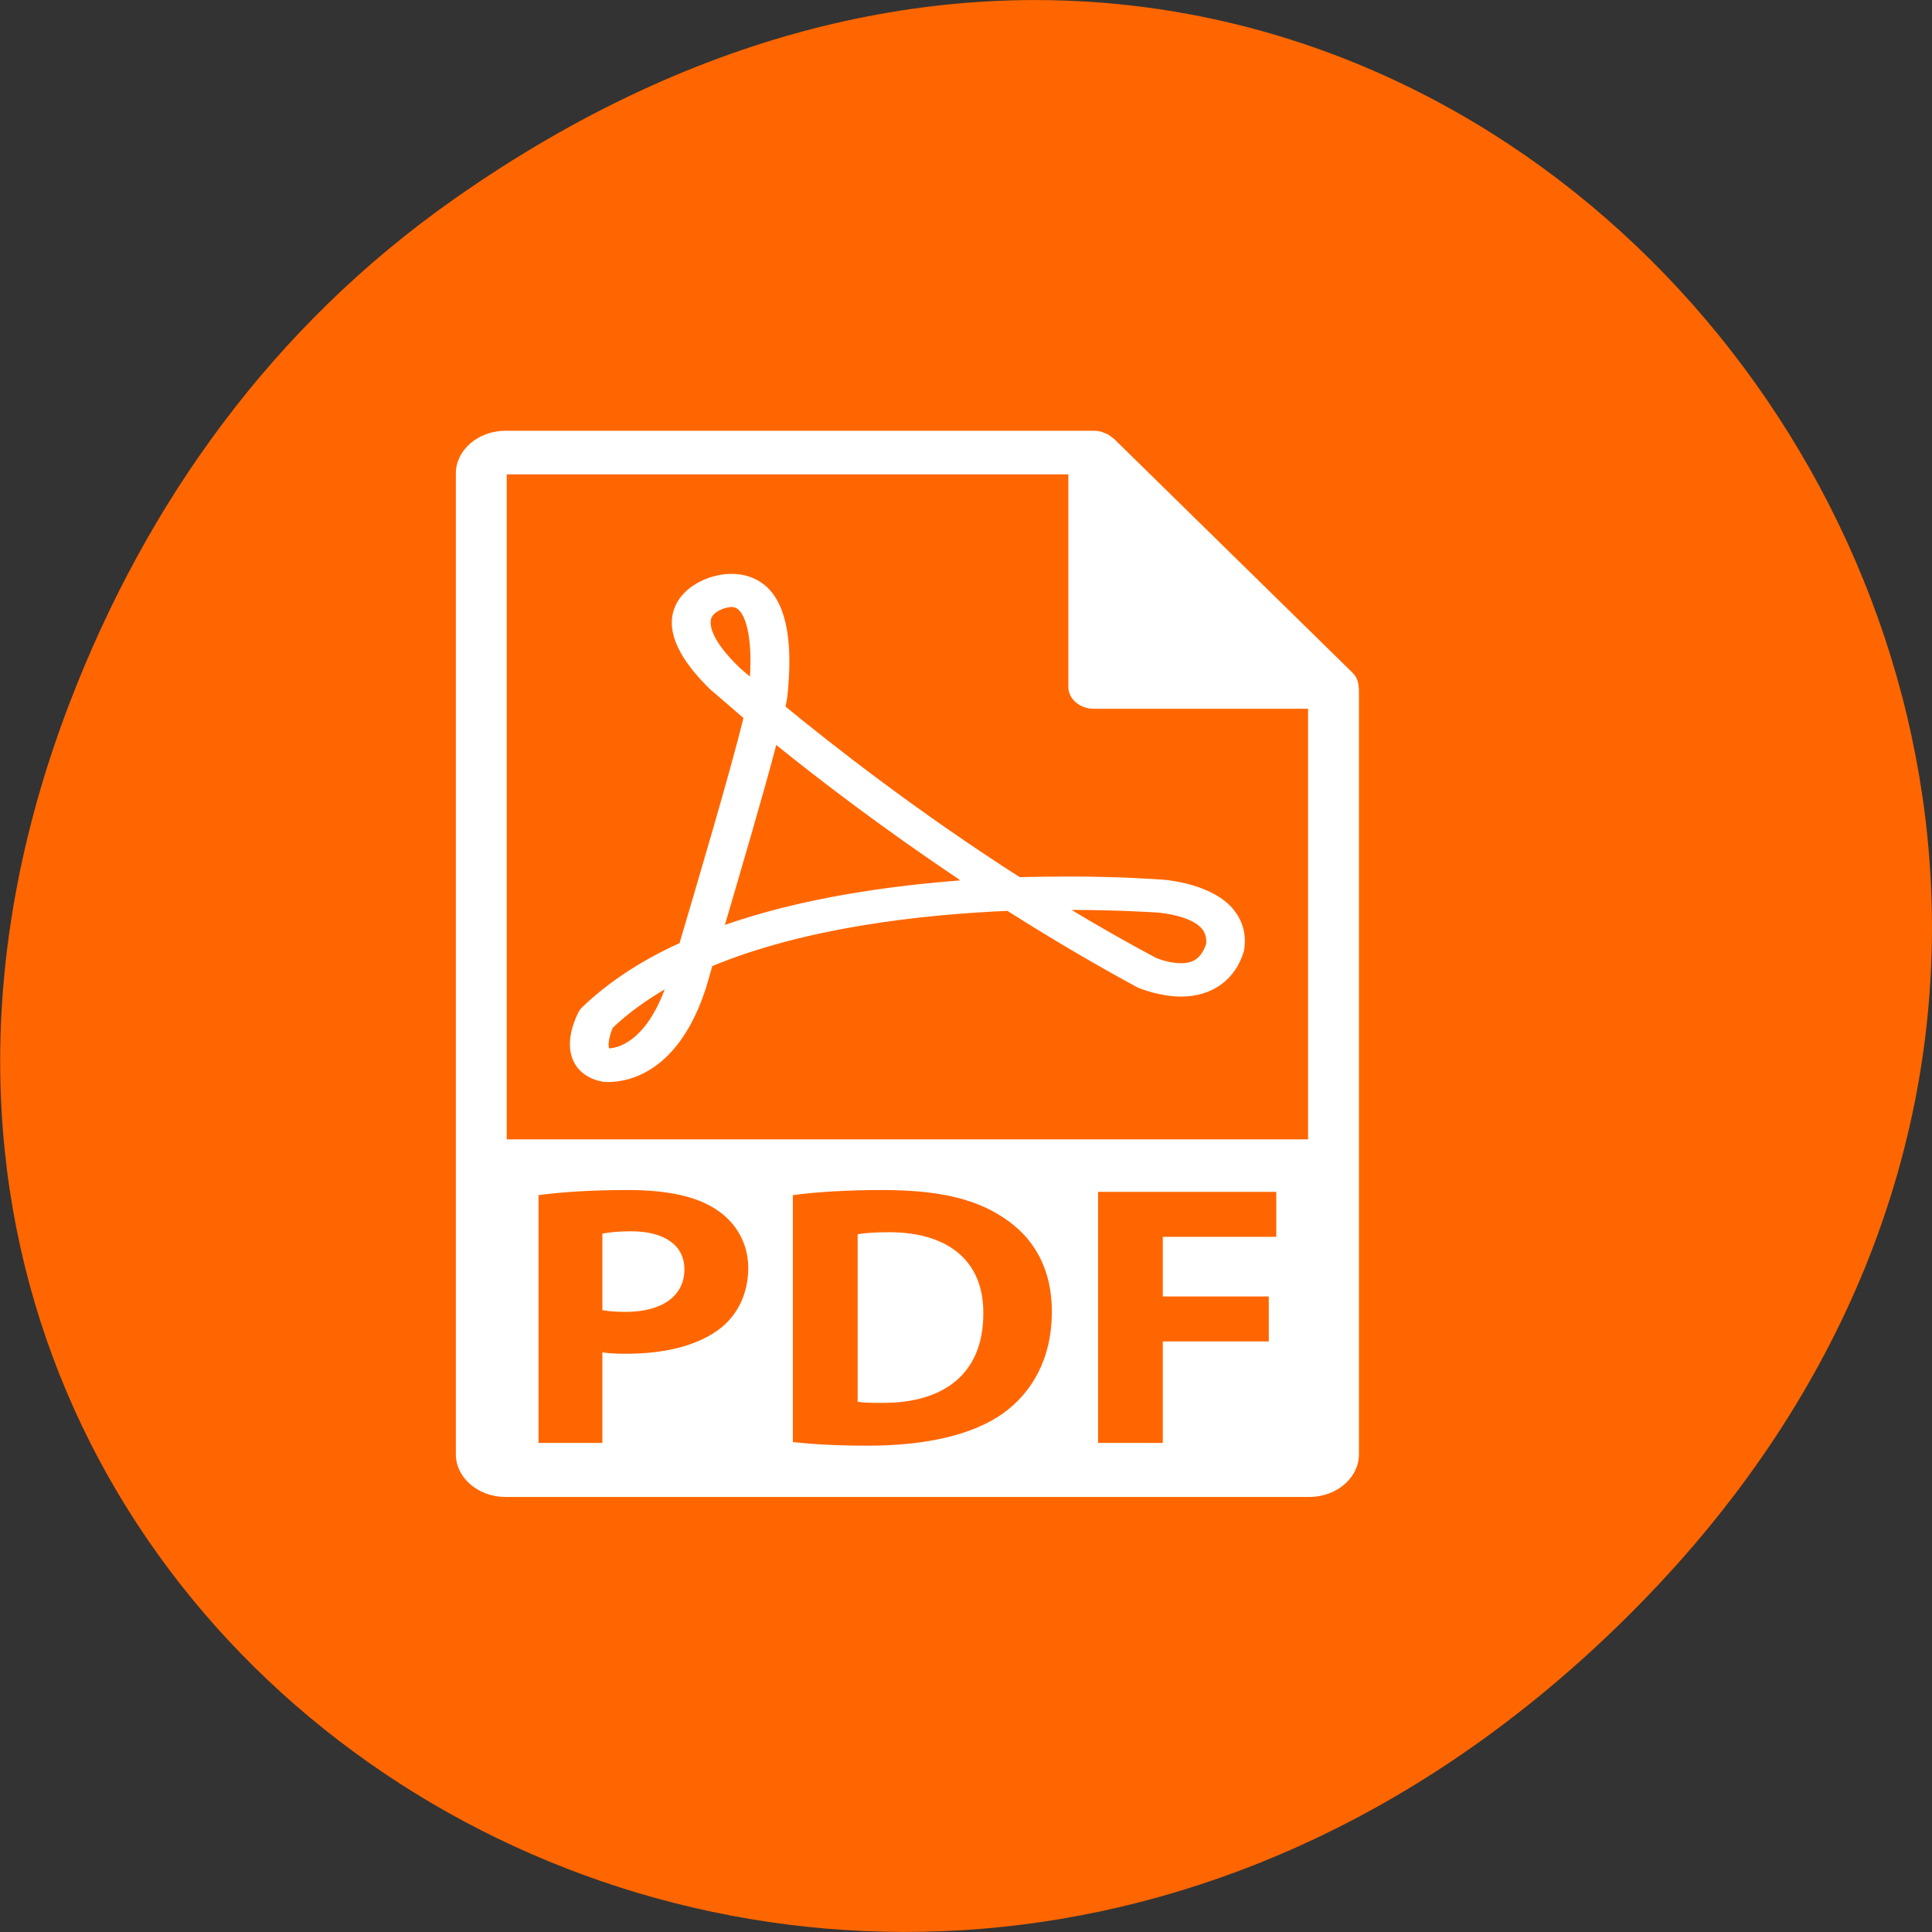 
<svg xmlns="http://www.w3.org/2000/svg" xmlns:xlink="http://www.w3.org/1999/xlink" width="24px" height="24px" viewBox="0 0 24 24" version="1.1">
<rect x="0" y="0" width="24" height="24" fill="#333333" stroke="none"/>
<g id="surface1">
<path style=" stroke:none;fill-rule:nonzero;fill:rgb(100%,40%,0%);fill-opacity:1;" d="M 5.641 2.473 C 17.914 -6.156 30.352 9.781 20.352 19.945 C 10.93 29.523 -3.711 20.648 0.867 8.727 C 1.82 6.242 3.387 4.055 5.641 2.473 Z M 5.641 2.473 "/>
<path style="fill-rule:nonzero;fill:rgb(100%,100%,100%);fill-opacity:1;stroke-width:1;stroke-linecap:butt;stroke-linejoin:miter;stroke:rgb(100%,100%,100%);stroke-opacity:1;stroke-miterlimit:4;" d="M 267.272 414.79 C 260.634 414.79 256.485 415.27 253.858 415.749 L 253.858 501.653 C 256.485 502.132 260.496 502.132 264.229 502.132 C 291.058 502.292 308.62 487.602 308.62 456.306 C 308.759 429.002 292.855 414.79 267.272 414.79 Z M 267.272 414.79 " transform="matrix(0.028,0,0,0.024,3.56,5.364)"/>
<path style="fill-rule:nonzero;fill:rgb(100%,100%,100%);fill-opacity:1;stroke-width:1;stroke-linecap:butt;stroke-linejoin:miter;stroke:rgb(100%,100%,100%);stroke-opacity:1;stroke-miterlimit:4;" d="M 152.768 414.311 C 146.821 414.311 142.673 414.95 140.598 415.429 L 140.598 454.23 C 143.088 454.709 146.268 455.028 150.417 455.028 C 166.32 455.028 176 447.045 176 433.472 C 176 421.497 167.565 414.311 152.768 414.311 Z M 152.768 414.311 " transform="matrix(0.028,0,0,0.024,3.56,5.364)"/>
<path style="fill-rule:nonzero;fill:rgb(100%,100%,100%);fill-opacity:1;stroke-width:1;stroke-linecap:butt;stroke-linejoin:miter;stroke:rgb(100%,100%,100%);stroke-opacity:1;stroke-miterlimit:4;" d="M 475.121 132.007 C 474.983 129.452 474.291 127.057 472.494 124.981 L 366.425 3.629 C 366.287 3.629 366.287 3.629 366.149 3.629 C 365.596 2.831 364.904 2.352 364.075 1.713 C 363.798 1.553 363.66 1.553 363.383 1.394 C 362.692 1.074 362 0.755 361.309 0.435 C 361.032 0.435 360.894 0.276 360.756 0.276 C 359.788 0.116 359.096 -0.044 358.128 -0.044 L 97.175 -0.044 C 85.282 -0.044 75.602 9.697 75.602 21.512 L 75.602 529.277 C 75.602 541.093 85.282 550.833 97.175 550.833 L 453.686 550.833 C 465.579 550.833 475.26 541.093 475.26 529.277 L 475.26 133.285 C 475.26 132.806 475.121 132.486 475.121 132.007 Z M 193.287 463.97 C 183.192 473.391 168.118 477.702 150.693 477.702 C 146.821 477.702 143.226 477.543 140.598 477.063 L 140.598 523.848 L 111.281 523.848 L 111.281 394.672 C 120.408 393.234 133.269 391.957 151.385 391.957 C 169.639 391.957 182.638 395.47 191.351 402.496 C 199.786 409.042 205.318 419.9 205.318 432.674 C 205.318 445.608 201.031 456.465 193.287 463.97 Z M 318.301 508.36 C 304.472 519.856 283.452 525.285 257.73 525.285 C 242.38 525.285 231.593 524.327 224.125 523.369 L 224.125 394.672 C 235.05 392.915 249.294 391.957 264.229 391.957 C 289.121 391.957 305.301 396.428 317.886 406.008 C 331.438 416.068 340.012 432.195 340.012 455.348 C 340.012 480.417 330.885 497.661 318.301 508.36 Z M 439.581 417.186 L 389.243 417.186 L 389.243 447.045 L 436.262 447.045 L 436.262 471.315 L 389.243 471.315 L 389.243 523.848 L 359.511 523.848 L 359.511 392.915 L 439.581 392.915 Z M 97.175 366.728 L 97.175 21.512 L 347.341 21.512 L 347.341 132.167 C 347.341 138.075 352.32 142.865 358.128 142.865 L 453.686 142.865 L 453.686 366.728 Z M 97.175 366.728 " transform="matrix(0.028,0,0,0.024,3.56,5.364)"/>
<path style="fill-rule:nonzero;fill:rgb(100%,100%,100%);fill-opacity:1;stroke-width:1;stroke-linecap:butt;stroke-linejoin:miter;stroke:rgb(100%,100%,100%);stroke-opacity:1;stroke-miterlimit:4;" d="M 386.201 232.123 C 385.648 232.123 370.436 230.686 347.065 230.686 C 339.736 230.686 332.268 230.846 325.077 231.005 C 278.888 196.516 241.135 161.866 220.806 142.386 C 221.221 140.31 221.498 138.554 221.636 137.276 C 224.264 109.174 221.36 90.172 212.786 80.752 C 207.254 74.684 199.095 72.608 190.659 75.003 C 185.404 76.281 175.447 81.39 172.405 91.929 C 168.948 103.425 174.479 117.477 189 133.764 C 189.415 133.923 194.255 139.033 203.244 147.975 C 197.435 175.758 182.085 236.115 174.756 265.016 C 157.193 274.277 142.673 285.614 131.333 298.388 L 130.641 299.346 L 130.088 300.304 C 128.982 302.859 123.589 315.313 127.737 325.533 C 129.535 330.163 133.131 333.516 137.971 335.273 L 139.215 335.592 C 139.215 335.592 140.322 336.071 142.534 336.071 C 151.523 336.071 173.65 331.281 185.681 287.37 L 188.447 276.193 C 230.21 255.914 282.207 249.368 319.96 247.452 C 339.321 261.822 358.681 275.075 377.35 286.891 L 377.904 287.211 C 378.872 287.69 387.031 291.682 396.711 291.841 C 410.402 291.841 420.497 283.378 424.231 268.688 L 424.369 267.73 C 425.475 259.268 423.263 251.763 418.284 245.695 C 407.774 233.4 387.999 232.123 386.201 232.123 Z M 142.811 319.625 C 142.673 319.625 142.673 319.465 142.673 319.465 C 141.843 317.389 142.811 311.96 144.332 308.128 C 151.108 300.623 159.406 293.598 168.671 287.37 C 159.544 317.07 146.268 319.625 142.811 319.625 Z M 200.893 122.746 C 186.925 107.098 187.202 99.274 187.893 96.559 C 189.138 92.248 194.67 90.652 194.808 90.652 C 197.574 89.853 199.233 90.013 200.893 91.769 C 204.35 95.442 207.254 106.938 206.009 127.856 C 202.69 124.502 200.893 122.746 200.893 122.746 Z M 193.702 256.074 L 193.978 255.116 C 200.893 227.492 211.126 187.255 216.934 161.228 L 217.211 161.387 C 236.018 179.111 265.059 205.138 299.77 232.123 L 299.493 232.123 L 300.046 232.602 C 267.272 235.476 228.136 241.863 193.702 256.074 Z M 408.466 265.176 C 405.838 274.277 401.136 275.554 396.711 275.554 C 391.594 275.554 386.754 273.319 385.648 272.84 C 372.787 264.856 359.788 256.234 346.65 246.973 C 346.788 246.973 346.788 246.973 347.065 246.973 C 369.468 246.973 384.541 248.25 385.233 248.25 C 388.828 248.41 400.86 250.166 405.976 256.234 C 407.912 258.629 408.742 261.503 408.466 265.176 Z M 408.466 265.176 " transform="matrix(0.028,0,0,0.024,3.56,5.364)"/>
</g>
</svg>
